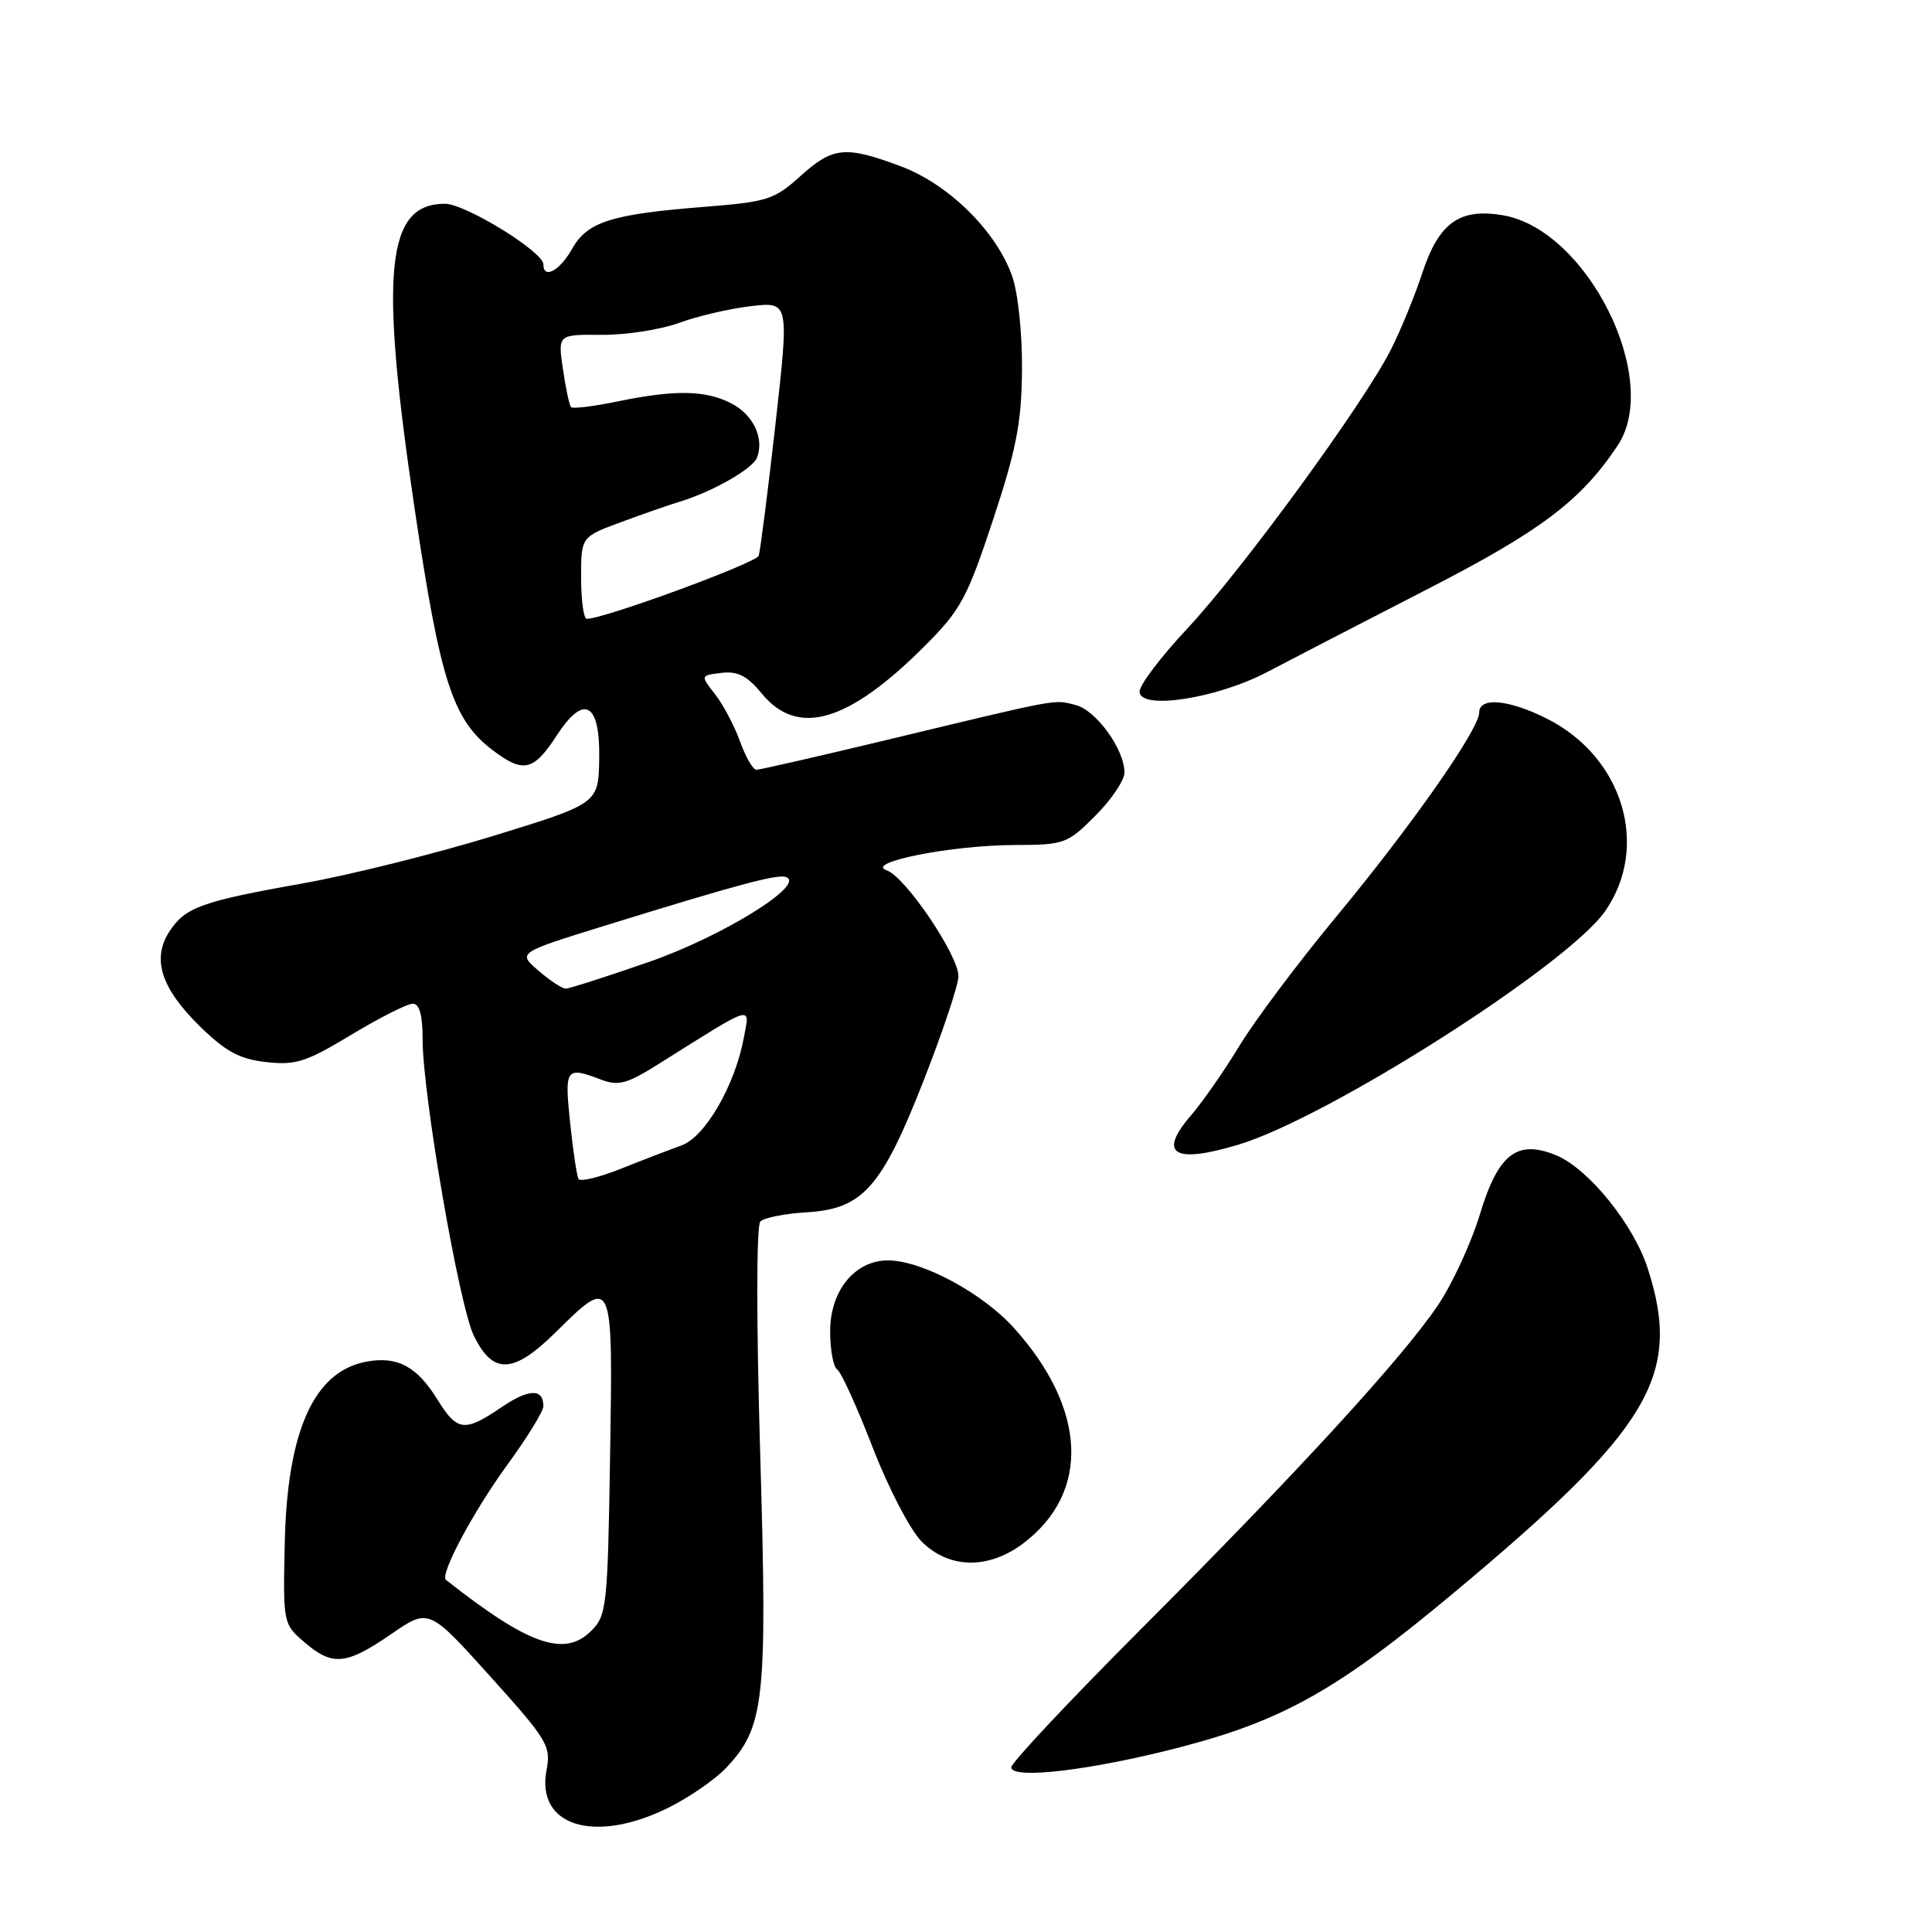 <?xml version="1.0" encoding="UTF-8" standalone="no"?>
<!DOCTYPE svg PUBLIC "-//W3C//DTD SVG 1.1//EN" "http://www.w3.org/Graphics/SVG/1.1/DTD/svg11.dtd" >
<svg xmlns="http://www.w3.org/2000/svg" xmlns:xlink="http://www.w3.org/1999/xlink" version="1.1" viewBox="0 0 256 256">
 <g >
 <path fill="currentColor"
d=" M 88.61 239.51 C 91.36 238.14 94.78 235.77 96.21 234.26 C 101.32 228.83 101.69 225.40 100.73 192.63 C 100.21 175.00 100.22 162.38 100.75 161.85 C 101.24 161.36 103.98 160.81 106.84 160.64 C 114.34 160.20 116.83 157.38 122.43 143.07 C 124.94 136.65 127.00 130.48 127.00 129.36 C 127.00 126.57 119.96 116.17 117.50 115.33 C 114.48 114.29 126.03 112.00 134.39 111.97 C 141.04 111.95 141.42 111.82 145.14 108.09 C 147.26 105.97 149.00 103.39 149.00 102.37 C 148.99 99.28 145.24 94.10 142.51 93.41 C 139.57 92.68 140.70 92.47 118.28 97.86 C 108.80 100.14 100.68 102.00 100.23 102.00 C 99.77 102.00 98.80 100.31 98.06 98.25 C 97.32 96.19 95.83 93.38 94.76 92.00 C 92.80 89.50 92.80 89.50 95.60 89.16 C 97.76 88.91 99.00 89.55 100.96 91.92 C 105.70 97.69 112.40 95.73 122.52 85.61 C 127.30 80.83 128.14 79.28 131.57 68.92 C 134.69 59.48 135.36 56.02 135.42 49.00 C 135.46 44.15 134.90 38.82 134.11 36.58 C 132.02 30.64 125.71 24.41 119.37 22.04 C 112.01 19.28 110.36 19.45 106.04 23.35 C 102.60 26.45 101.66 26.75 93.41 27.40 C 80.99 28.38 77.83 29.38 75.80 32.98 C 74.16 35.89 72.00 37.05 72.00 35.03 C 72.00 33.36 61.66 27.00 58.95 27.00 C 51.15 27.00 50.26 35.94 54.94 67.41 C 58.34 90.28 59.97 95.35 65.25 99.38 C 69.35 102.50 70.70 102.19 73.80 97.41 C 77.38 91.91 79.52 93.09 79.40 100.51 C 79.30 106.47 79.30 106.47 65.40 110.75 C 57.75 113.10 46.46 115.92 40.30 117.02 C 26.70 119.44 24.57 120.20 22.46 123.41 C 20.09 127.03 21.33 130.93 26.44 135.95 C 29.92 139.35 31.71 140.33 35.27 140.73 C 39.18 141.17 40.56 140.73 46.55 137.11 C 50.30 134.85 53.96 133.00 54.69 133.00 C 55.59 133.00 56.00 134.50 56.00 137.78 C 56.00 145.04 60.84 173.03 62.79 177.00 C 65.32 182.17 68.01 182.07 73.59 176.57 C 81.25 169.02 81.22 168.95 80.84 192.97 C 80.52 212.89 80.39 214.06 78.34 216.10 C 74.80 219.64 70.02 217.96 59.09 209.34 C 58.24 208.66 62.70 200.31 67.24 194.07 C 69.86 190.48 72.00 187.00 72.00 186.33 C 72.00 183.95 70.08 184.00 66.43 186.48 C 61.56 189.79 60.58 189.67 57.99 185.49 C 55.24 181.04 52.65 179.66 48.53 180.43 C 41.59 181.73 38.05 189.61 37.73 204.52 C 37.50 215.06 37.53 215.19 40.31 217.58 C 44.04 220.80 45.85 220.64 51.80 216.55 C 56.82 213.09 56.82 213.09 64.94 222.11 C 72.60 230.62 73.03 231.33 72.41 234.61 C 71.03 242.01 78.85 244.37 88.61 239.51 Z  M 156.44 231.50 C 170.03 227.96 177.32 223.85 192.51 211.16 C 218.73 189.29 222.92 182.29 218.33 168.06 C 216.45 162.23 210.48 154.86 206.22 153.09 C 201.04 150.95 198.54 152.87 196.12 160.82 C 194.96 164.66 192.45 170.10 190.55 172.93 C 185.85 179.91 171.95 195.07 151.26 215.79 C 141.77 225.30 134.00 233.57 134.00 234.18 C 134.00 235.84 144.75 234.55 156.44 231.50 Z  M 135.66 204.45 C 144.50 197.70 143.99 186.65 134.35 175.96 C 130.18 171.33 122.17 167.03 117.70 167.01 C 113.29 166.99 110.00 171.00 110.00 176.40 C 110.00 178.86 110.42 181.14 110.93 181.46 C 111.44 181.77 113.55 186.41 115.62 191.76 C 117.71 197.17 120.60 202.72 122.11 204.25 C 125.75 207.91 131.02 207.99 135.66 204.45 Z  M 164.11 151.67 C 175.99 148.09 207.74 127.87 212.70 120.72 C 218.63 112.16 215.06 100.33 205.02 95.25 C 199.95 92.68 196.00 92.32 196.00 94.42 C 196.00 96.63 187.04 109.42 177.03 121.50 C 172.02 127.55 166.28 135.20 164.28 138.50 C 162.28 141.80 159.37 145.99 157.80 147.81 C 153.39 152.94 155.53 154.25 164.11 151.67 Z  M 168.00 89.00 C 171.03 87.41 180.47 82.52 189.00 78.14 C 204.18 70.35 209.47 66.36 214.35 59.03 C 220.21 50.24 210.31 30.41 199.13 28.52 C 193.38 27.55 190.65 29.52 188.45 36.21 C 187.50 39.12 185.65 43.64 184.34 46.25 C 180.83 53.27 164.62 75.49 157.34 83.27 C 153.85 86.99 151.00 90.76 151.00 91.63 C 151.00 94.15 161.28 92.56 168.00 89.00 Z  M 76.66 156.22 C 76.43 155.82 75.93 152.46 75.54 148.75 C 74.79 141.53 74.97 141.28 79.61 143.04 C 81.96 143.94 83.06 143.64 87.42 140.89 C 100.09 132.93 99.38 133.15 98.56 137.51 C 97.38 143.85 93.43 150.65 90.29 151.78 C 88.76 152.33 85.16 153.71 82.29 154.86 C 79.42 156.00 76.89 156.62 76.66 156.22 Z  M 71.35 128.62 C 68.58 126.24 68.58 126.24 80.04 122.69 C 97.67 117.23 102.94 115.81 104.13 116.21 C 106.91 117.14 95.80 124.04 86.08 127.43 C 80.43 129.39 75.43 131.00 74.96 131.00 C 74.49 131.00 72.87 129.93 71.35 128.62 Z  M 77.00 76.57 C 77.00 71.14 77.00 71.14 82.25 69.20 C 85.14 68.13 88.62 66.91 90.00 66.50 C 94.39 65.17 99.74 62.13 100.31 60.64 C 101.29 58.08 99.82 54.96 96.92 53.46 C 93.50 51.69 89.48 51.62 81.84 53.19 C 78.66 53.85 75.88 54.19 75.66 53.94 C 75.44 53.70 74.96 51.43 74.59 48.91 C 73.92 44.32 73.92 44.32 79.71 44.37 C 82.90 44.40 87.53 43.68 90.00 42.78 C 92.47 41.87 96.77 40.88 99.54 40.56 C 104.57 39.99 104.57 39.99 102.75 56.24 C 101.74 65.18 100.74 73.01 100.53 73.64 C 100.21 74.60 80.04 82.00 77.75 82.00 C 77.34 82.00 77.00 79.56 77.00 76.57 Z "/>
</g>
</svg>